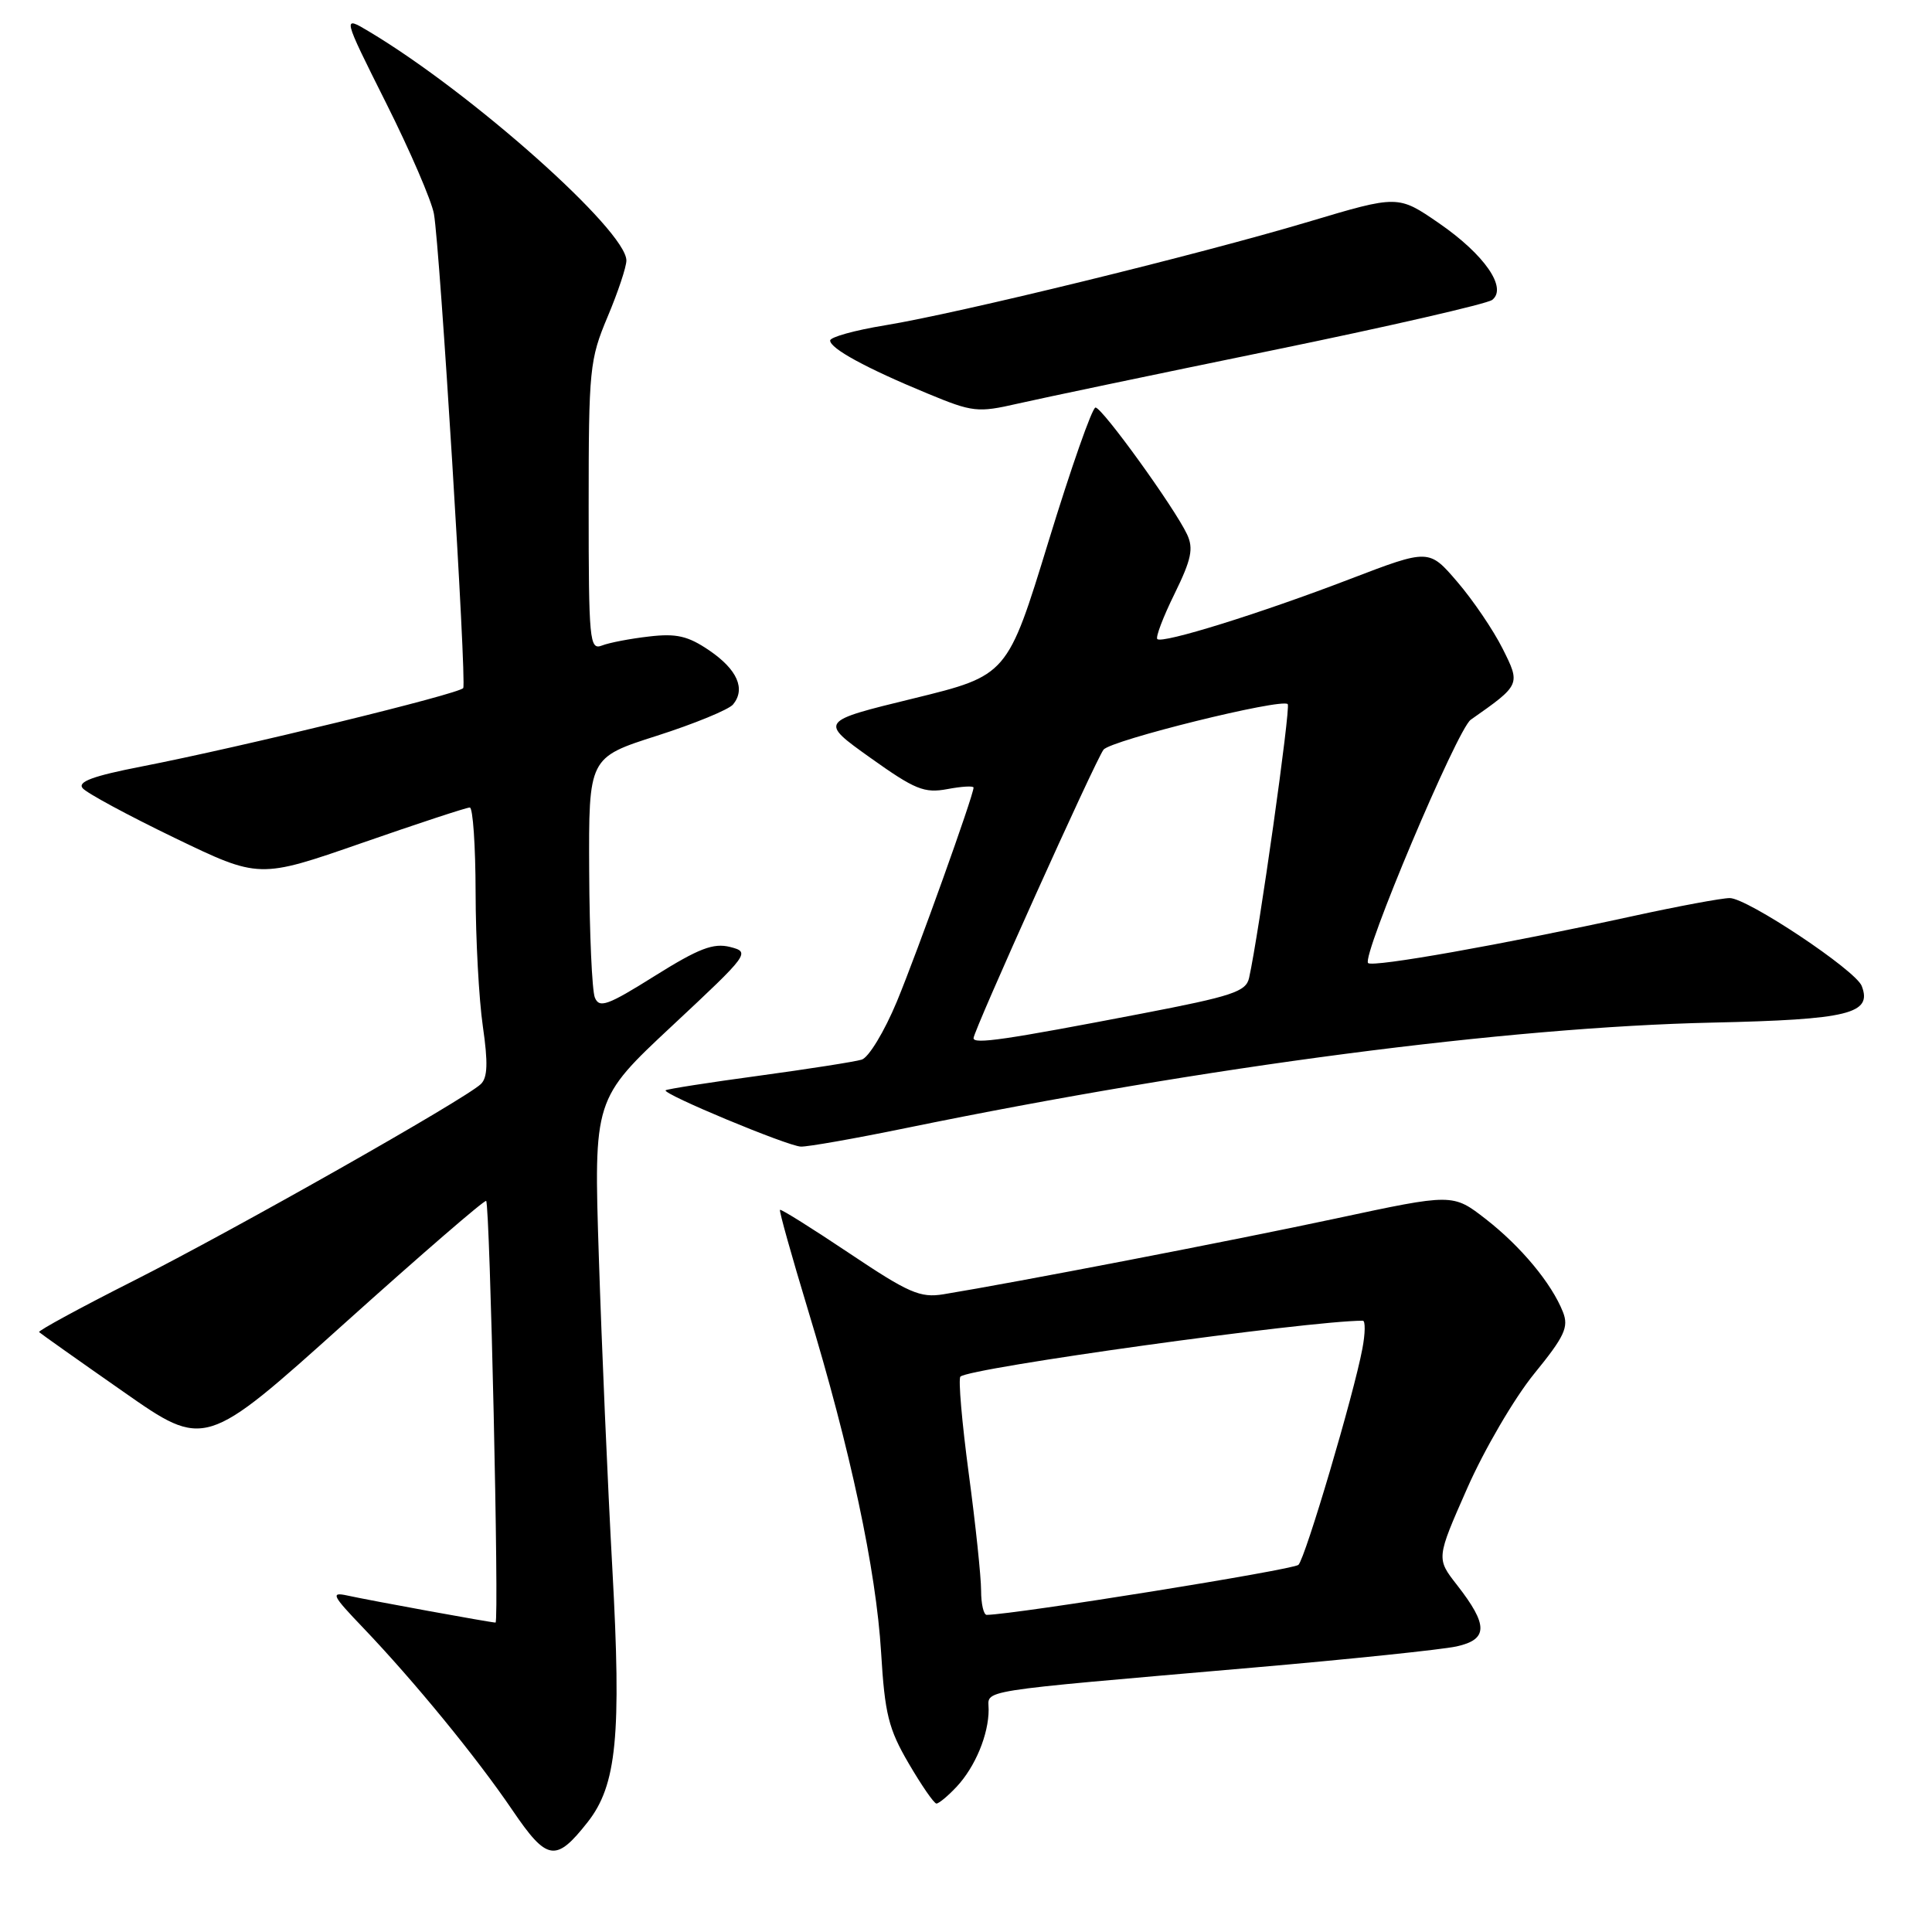 <?xml version="1.0" encoding="UTF-8" standalone="no"?>
<!DOCTYPE svg PUBLIC "-//W3C//DTD SVG 1.1//EN" "http://www.w3.org/Graphics/SVG/1.1/DTD/svg11.dtd" >
<svg xmlns="http://www.w3.org/2000/svg" xmlns:xlink="http://www.w3.org/1999/xlink" version="1.1" viewBox="0 0 256 256">
 <g >
 <path fill="currentColor"
d=" M 77.86 241.45 C 81.72 236.55 82.36 230.01 81.14 207.88 C 80.52 196.67 79.72 178.08 79.35 166.56 C 78.67 145.63 78.67 145.63 89.09 135.90 C 99.28 126.38 99.44 126.17 96.75 125.48 C 94.53 124.92 92.60 125.66 86.75 129.32 C 80.50 133.24 79.41 133.63 78.82 132.18 C 78.45 131.26 78.11 123.72 78.07 115.44 C 78.00 100.38 78.00 100.38 87.05 97.49 C 92.02 95.90 96.56 94.03 97.13 93.35 C 98.83 91.29 97.70 88.72 93.99 86.19 C 91.17 84.27 89.64 83.91 86.00 84.34 C 83.53 84.62 80.71 85.16 79.75 85.54 C 78.12 86.17 78.00 84.89 78.00 67.08 C 78.00 48.91 78.13 47.64 80.50 42.00 C 81.88 38.73 83.00 35.37 83.00 34.52 C 83.00 30.55 62.50 12.30 48.92 4.19 C 45.35 2.05 45.35 2.05 51.15 13.63 C 54.34 19.99 57.20 26.62 57.50 28.35 C 58.30 32.89 61.85 90.37 61.38 91.17 C 60.93 91.93 31.93 99.00 18.74 101.57 C 12.33 102.82 10.24 103.59 10.95 104.44 C 11.48 105.08 16.96 108.04 23.13 111.02 C 34.34 116.43 34.34 116.43 47.92 111.71 C 55.39 109.11 61.84 106.99 62.25 107.00 C 62.66 107.00 63.01 112.06 63.02 118.25 C 63.03 124.44 63.46 132.43 63.98 136.00 C 64.68 140.83 64.61 142.80 63.71 143.65 C 61.60 145.66 30.99 163.00 17.68 169.72 C 10.63 173.28 5.01 176.34 5.18 176.51 C 5.36 176.69 10.37 180.24 16.33 184.40 C 27.15 191.98 27.15 191.98 45.63 175.37 C 55.79 166.24 64.24 158.93 64.42 159.13 C 64.92 159.72 66.16 215.00 65.66 215.00 C 65.06 215.00 49.09 212.09 46.00 211.41 C 43.78 210.93 44.02 211.41 48.11 215.68 C 54.90 222.79 63.15 232.86 67.90 239.86 C 72.49 246.62 73.65 246.80 77.86 241.45 Z  M 126.76 236.75 C 129.22 234.12 131.00 229.84 131.00 226.53 C 131.00 223.84 128.50 224.23 166.00 220.97 C 178.93 219.85 191.07 218.58 193.00 218.16 C 197.20 217.23 197.21 215.34 193.06 210.02 C 190.31 206.50 190.31 206.50 194.41 197.21 C 196.66 192.10 200.64 185.29 203.26 182.06 C 207.32 177.08 207.89 175.85 207.10 173.85 C 205.60 170.05 201.54 165.17 196.87 161.53 C 192.50 158.14 192.50 158.14 177.00 161.46 C 163.26 164.40 134.65 169.92 125.00 171.50 C 121.93 172.00 120.40 171.33 112.55 166.07 C 107.62 162.77 103.49 160.18 103.35 160.31 C 103.22 160.44 104.89 166.39 107.05 173.53 C 112.68 192.03 116.09 208.04 116.75 218.94 C 117.24 227.10 117.73 229.09 120.41 233.67 C 122.11 236.58 123.76 238.97 124.08 238.98 C 124.39 238.99 125.60 237.99 126.76 236.75 Z  M 120.11 149.46 C 159.90 141.30 199.73 136.10 226.91 135.50 C 244.97 135.10 248.11 134.33 246.69 130.65 C 245.90 128.57 231.53 119.00 229.20 119.00 C 228.16 119.00 222.40 120.07 216.40 121.38 C 199.02 125.17 181.88 128.21 181.28 127.61 C 180.39 126.73 193.09 96.63 194.88 95.37 C 201.50 90.72 201.50 90.72 199.09 85.92 C 197.87 83.49 195.18 79.52 193.11 77.11 C 189.35 72.72 189.35 72.72 178.92 76.71 C 167.02 81.28 154.00 85.33 153.35 84.68 C 153.10 84.44 154.13 81.73 155.64 78.67 C 157.87 74.12 158.17 72.68 157.29 70.80 C 155.63 67.27 146.05 54.00 145.16 54.00 C 144.72 54.00 141.92 61.99 138.93 71.75 C 133.49 89.50 133.49 89.50 121.03 92.55 C 108.57 95.59 108.57 95.59 115.31 100.40 C 121.24 104.63 122.47 105.13 125.53 104.56 C 127.44 104.20 129.00 104.11 129.00 104.36 C 129.00 105.39 121.59 126.06 118.84 132.71 C 117.18 136.69 115.10 140.14 114.17 140.41 C 113.25 140.69 107.10 141.65 100.50 142.55 C 93.90 143.44 88.37 144.31 88.20 144.47 C 87.72 144.94 104.32 151.85 106.11 151.93 C 107.00 151.97 113.30 150.86 120.11 149.46 Z  M 168.50 46.44 C 183.90 43.28 197.05 40.26 197.72 39.74 C 199.77 38.16 196.70 33.73 190.68 29.58 C 185.25 25.84 185.25 25.84 173.37 29.39 C 158.74 33.76 127.03 41.51 117.25 43.11 C 113.26 43.76 110.00 44.67 110.00 45.12 C 110.00 46.18 114.78 48.79 122.87 52.13 C 128.90 54.63 129.53 54.70 134.87 53.48 C 137.97 52.77 153.10 49.60 168.50 46.44 Z  M 130.00 210.75 C 130.00 208.96 129.27 201.98 128.36 195.22 C 127.46 188.47 126.96 182.70 127.26 182.41 C 128.42 181.25 173.39 175.00 180.58 175.00 C 180.93 175.00 180.91 176.68 180.52 178.72 C 179.39 184.76 172.98 206.42 172.05 207.35 C 171.40 208.00 134.68 213.90 130.75 213.98 C 130.34 213.99 130.00 212.54 130.00 210.75 Z  M 129.00 137.56 C 129.00 136.59 145.14 100.75 146.22 99.34 C 147.17 98.09 169.82 92.49 170.63 93.30 C 171.05 93.72 166.81 123.75 165.51 129.58 C 165.11 131.40 163.29 132.00 151.27 134.31 C 133.17 137.79 129.00 138.40 129.00 137.56 Z "/>
</g>
</svg>